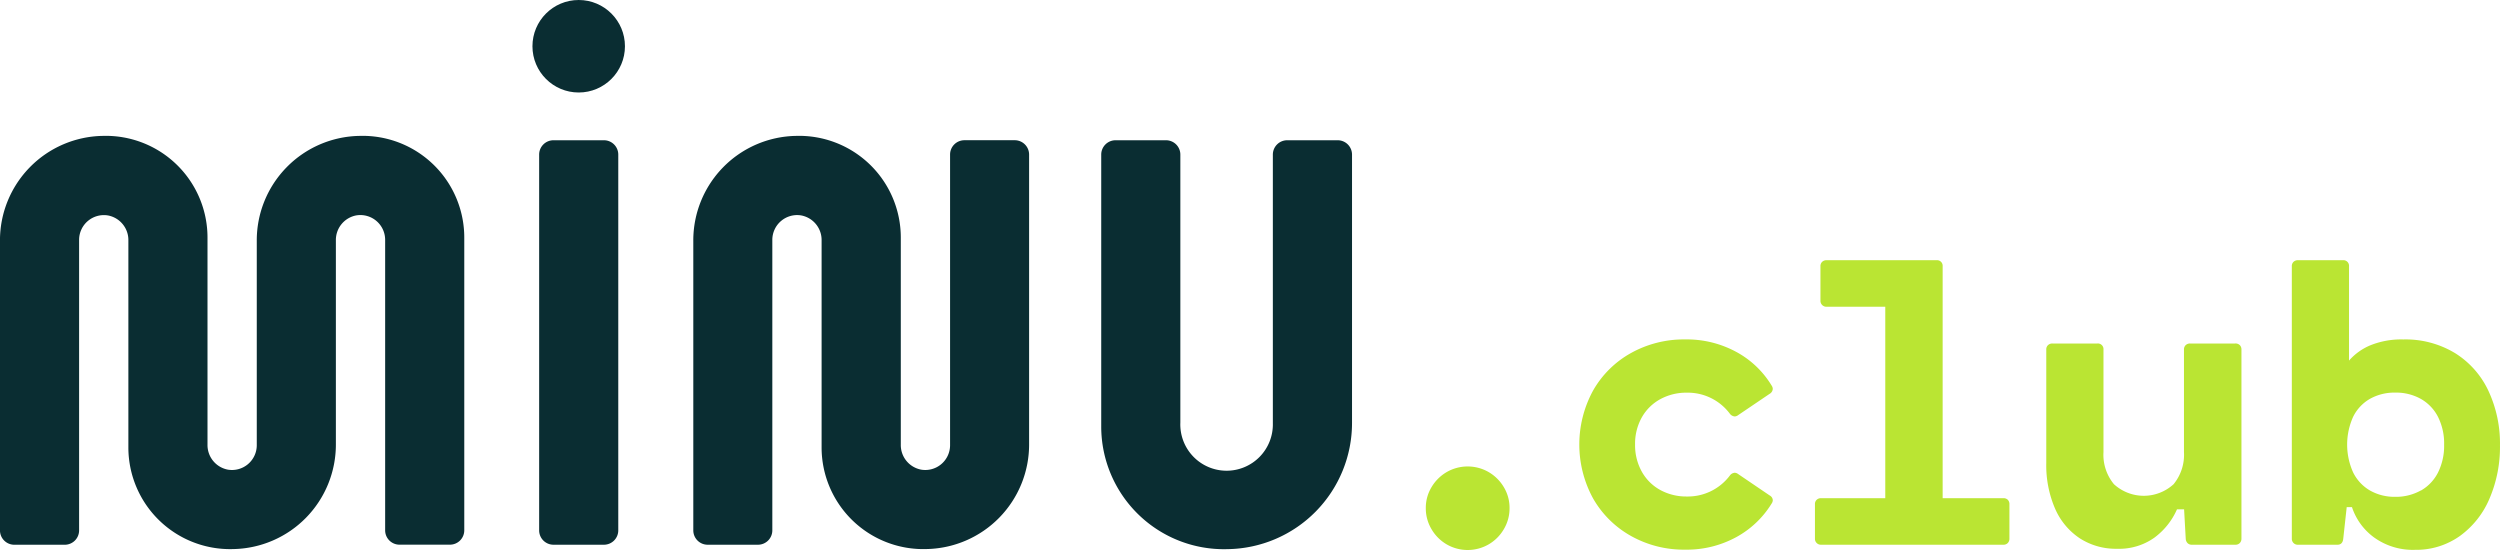 <svg xmlns="http://www.w3.org/2000/svg" width="100" height="22" viewBox="0 0 100 22"><defs><style>.a{isolation:isolate;}.b{fill:#bae533;}.c{fill:#0a2d32;}</style></defs><g class="a"><g transform="translate(57.032 10.408)"><path class="b" d="M364.452,178.655a1.684,1.684,0,0,1-.609-.61,1.625,1.625,0,0,1-.228-.841,1.6,1.6,0,0,1,.228-.837,1.7,1.7,0,0,1,.609-.606,1.681,1.681,0,0,1,1.675,0,1.7,1.7,0,0,1,.61.606,1.6,1.6,0,0,1,.228.837,1.625,1.625,0,0,1-.228.841,1.685,1.685,0,0,1-.61.61,1.678,1.678,0,0,1-1.675,0Z" transform="translate(-363.615 -167.287)"/><path class="b" d="M397.394,158.006a.269.269,0,0,1,.2-.114.244.244,0,0,1,.13.049l1.268.861a.229.229,0,0,1,.122.187.252.252,0,0,1-.049.138,3.784,3.784,0,0,1-1.414,1.341,4.128,4.128,0,0,1-2.049.5,4.315,4.315,0,0,1-2.154-.544,3.975,3.975,0,0,1-1.52-1.5,4.5,4.5,0,0,1,0-4.324,3.944,3.944,0,0,1,1.52-1.5,4.341,4.341,0,0,1,2.154-.541,4.152,4.152,0,0,1,2.052.5,3.715,3.715,0,0,1,1.41,1.341.251.251,0,0,1,.049.138.246.246,0,0,1-.13.2l-1.26.853a.243.243,0,0,1-.13.049.269.269,0,0,1-.2-.114,2.1,2.1,0,0,0-1.715-.837,2.167,2.167,0,0,0-1.065.26,1.883,1.883,0,0,0-.74.731,2.149,2.149,0,0,0-.268,1.081,2.171,2.171,0,0,0,.268,1.085,1.875,1.875,0,0,0,.74.736,2.165,2.165,0,0,0,1.065.26A2.1,2.1,0,0,0,397.394,158.006Z" transform="translate(-385.234 -149.39)"/><path class="b" d="M441.73,147.806a.243.243,0,0,1,.065.179v1.374a.246.246,0,0,1-.065.175.235.235,0,0,1-.179.069H434.26a.236.236,0,0,1-.244-.244v-1.374a.233.233,0,0,1,.069-.179.244.244,0,0,1,.175-.065h2.569v-7.657h-2.349a.236.236,0,0,1-.244-.244v-1.374a.233.233,0,0,1,.069-.179.245.245,0,0,1,.175-.065h4.4a.225.225,0,0,1,.244.244v9.275h2.431A.243.243,0,0,1,441.73,147.806Z" transform="translate(-418.45 -138.222)"/><path class="b" d="M483.62,153.36a.243.243,0,0,1,.065.179v7.56a.245.245,0,0,1-.065.175.234.234,0,0,1-.179.069H481.7a.23.23,0,0,1-.171-.065.27.27,0,0,1-.073-.179l-.065-1.171h-.285a2.817,2.817,0,0,1-.906,1.134,2.435,2.435,0,0,1-1.492.443,2.661,2.661,0,0,1-1.484-.415,2.725,2.725,0,0,1-.992-1.187,4.361,4.361,0,0,1-.354-1.829v-4.536a.234.234,0,0,1,.069-.179.246.246,0,0,1,.175-.065h1.8a.225.225,0,0,1,.244.244v4.1a1.847,1.847,0,0,0,.419,1.284,1.767,1.767,0,0,0,2.386,0,1.858,1.858,0,0,0,.415-1.284v-4.1a.234.234,0,0,1,.069-.179.246.246,0,0,1,.175-.065h1.8A.243.243,0,0,1,483.62,153.36Z" transform="translate(-451.059 -149.962)"/><path class="b" d="M526.822,141.937a3.546,3.546,0,0,1,1.337,1.508,4.971,4.971,0,0,1,.463,2.183,5.234,5.234,0,0,1-.419,2.13,3.542,3.542,0,0,1-1.191,1.5,3.008,3.008,0,0,1-1.788.549,2.654,2.654,0,0,1-1.622-.484,2.448,2.448,0,0,1-.9-1.223h-.211l-.138,1.26q-.024.244-.236.244h-1.577a.236.236,0,0,1-.244-.244V138.466a.233.233,0,0,1,.069-.179.245.245,0,0,1,.175-.065h1.8a.225.225,0,0,1,.244.244v3.772a2.314,2.314,0,0,1,.858-.614,3.293,3.293,0,0,1,1.313-.232A3.818,3.818,0,0,1,526.822,141.937Zm-1.365,5.5a1.721,1.721,0,0,0,.687-.723,2.391,2.391,0,0,0,.244-1.114,2.366,2.366,0,0,0-.244-1.11,1.727,1.727,0,0,0-.687-.72,2.032,2.032,0,0,0-1.021-.252,2.006,2.006,0,0,0-1.012.248,1.683,1.683,0,0,0-.675.719,2.7,2.7,0,0,0,0,2.227,1.709,1.709,0,0,0,.675.723,1.981,1.981,0,0,0,1.012.252A2.029,2.029,0,0,0,525.457,147.432Z" transform="translate(-485.655 -138.222)"/></g><path class="c" d="M243.858,116.489v11.577a4.181,4.181,0,0,1-4.106,4.2,4.068,4.068,0,0,1-4.194-4.06v-8.286a1,1,0,0,0-.821-1,.992.992,0,0,0-1.15.972v11.627a.574.574,0,0,1-.574.574H231a.574.574,0,0,1-.574-.574V119.94a4.181,4.181,0,0,1,4.106-4.2,4.068,4.068,0,0,1,4.194,4.06v8.291a1,1,0,0,0,.821,1,.992.992,0,0,0,1.15-.971V116.487a.574.574,0,0,1,.574-.574h2.017A.574.574,0,0,1,243.858,116.489Z" transform="translate(-202.694 -110.304)"/><path class="c" d="M120.419,119.891a.992.992,0,0,0-1.15-.972,1,1,0,0,0-.821,1v8.148a4.181,4.181,0,0,1-4.106,4.2,4.068,4.068,0,0,1-4.194-4.06v-8.286a1,1,0,0,0-.821-1,.992.992,0,0,0-1.15.972v11.627a.574.574,0,0,1-.574.574h-2.017a.574.574,0,0,1-.574-.574V119.94a4.181,4.181,0,0,1,4.106-4.2,4.068,4.068,0,0,1,4.195,4.06v8.291a1,1,0,0,0,.821,1,.992.992,0,0,0,1.15-.971V119.94a4.181,4.181,0,0,1,4.106-4.2,4.068,4.068,0,0,1,4.194,4.06v11.717a.574.574,0,0,1-.574.574h-2.017a.574.574,0,0,1-.574-.574Z" transform="translate(-105.013 -110.304)"/><path class="c" d="M203.124,116.52h2.017a.574.574,0,0,1,.574.574v15.031a.574.574,0,0,1-.574.574h-2.017a.574.574,0,0,1-.574-.574V117.094A.574.574,0,0,1,203.124,116.52Z" transform="translate(-180.984 -110.91)"/><path class="c" d="M311.674,116.52h2.017a.574.574,0,0,1,.574.574V127.81a5.048,5.048,0,0,1-4.987,5.066,4.908,4.908,0,0,1-5.045-4.9V117.094a.574.574,0,0,1,.574-.574h2.017a.574.574,0,0,1,.574.574v10.717a1.851,1.851,0,1,0,3.7.038V117.094A.574.574,0,0,1,311.674,116.52Z" transform="translate(-260.184 -110.91)"/><ellipse class="c" cx="1.85" cy="1.85" rx="1.85" ry="1.85" transform="translate(21.298)"/></g></svg>